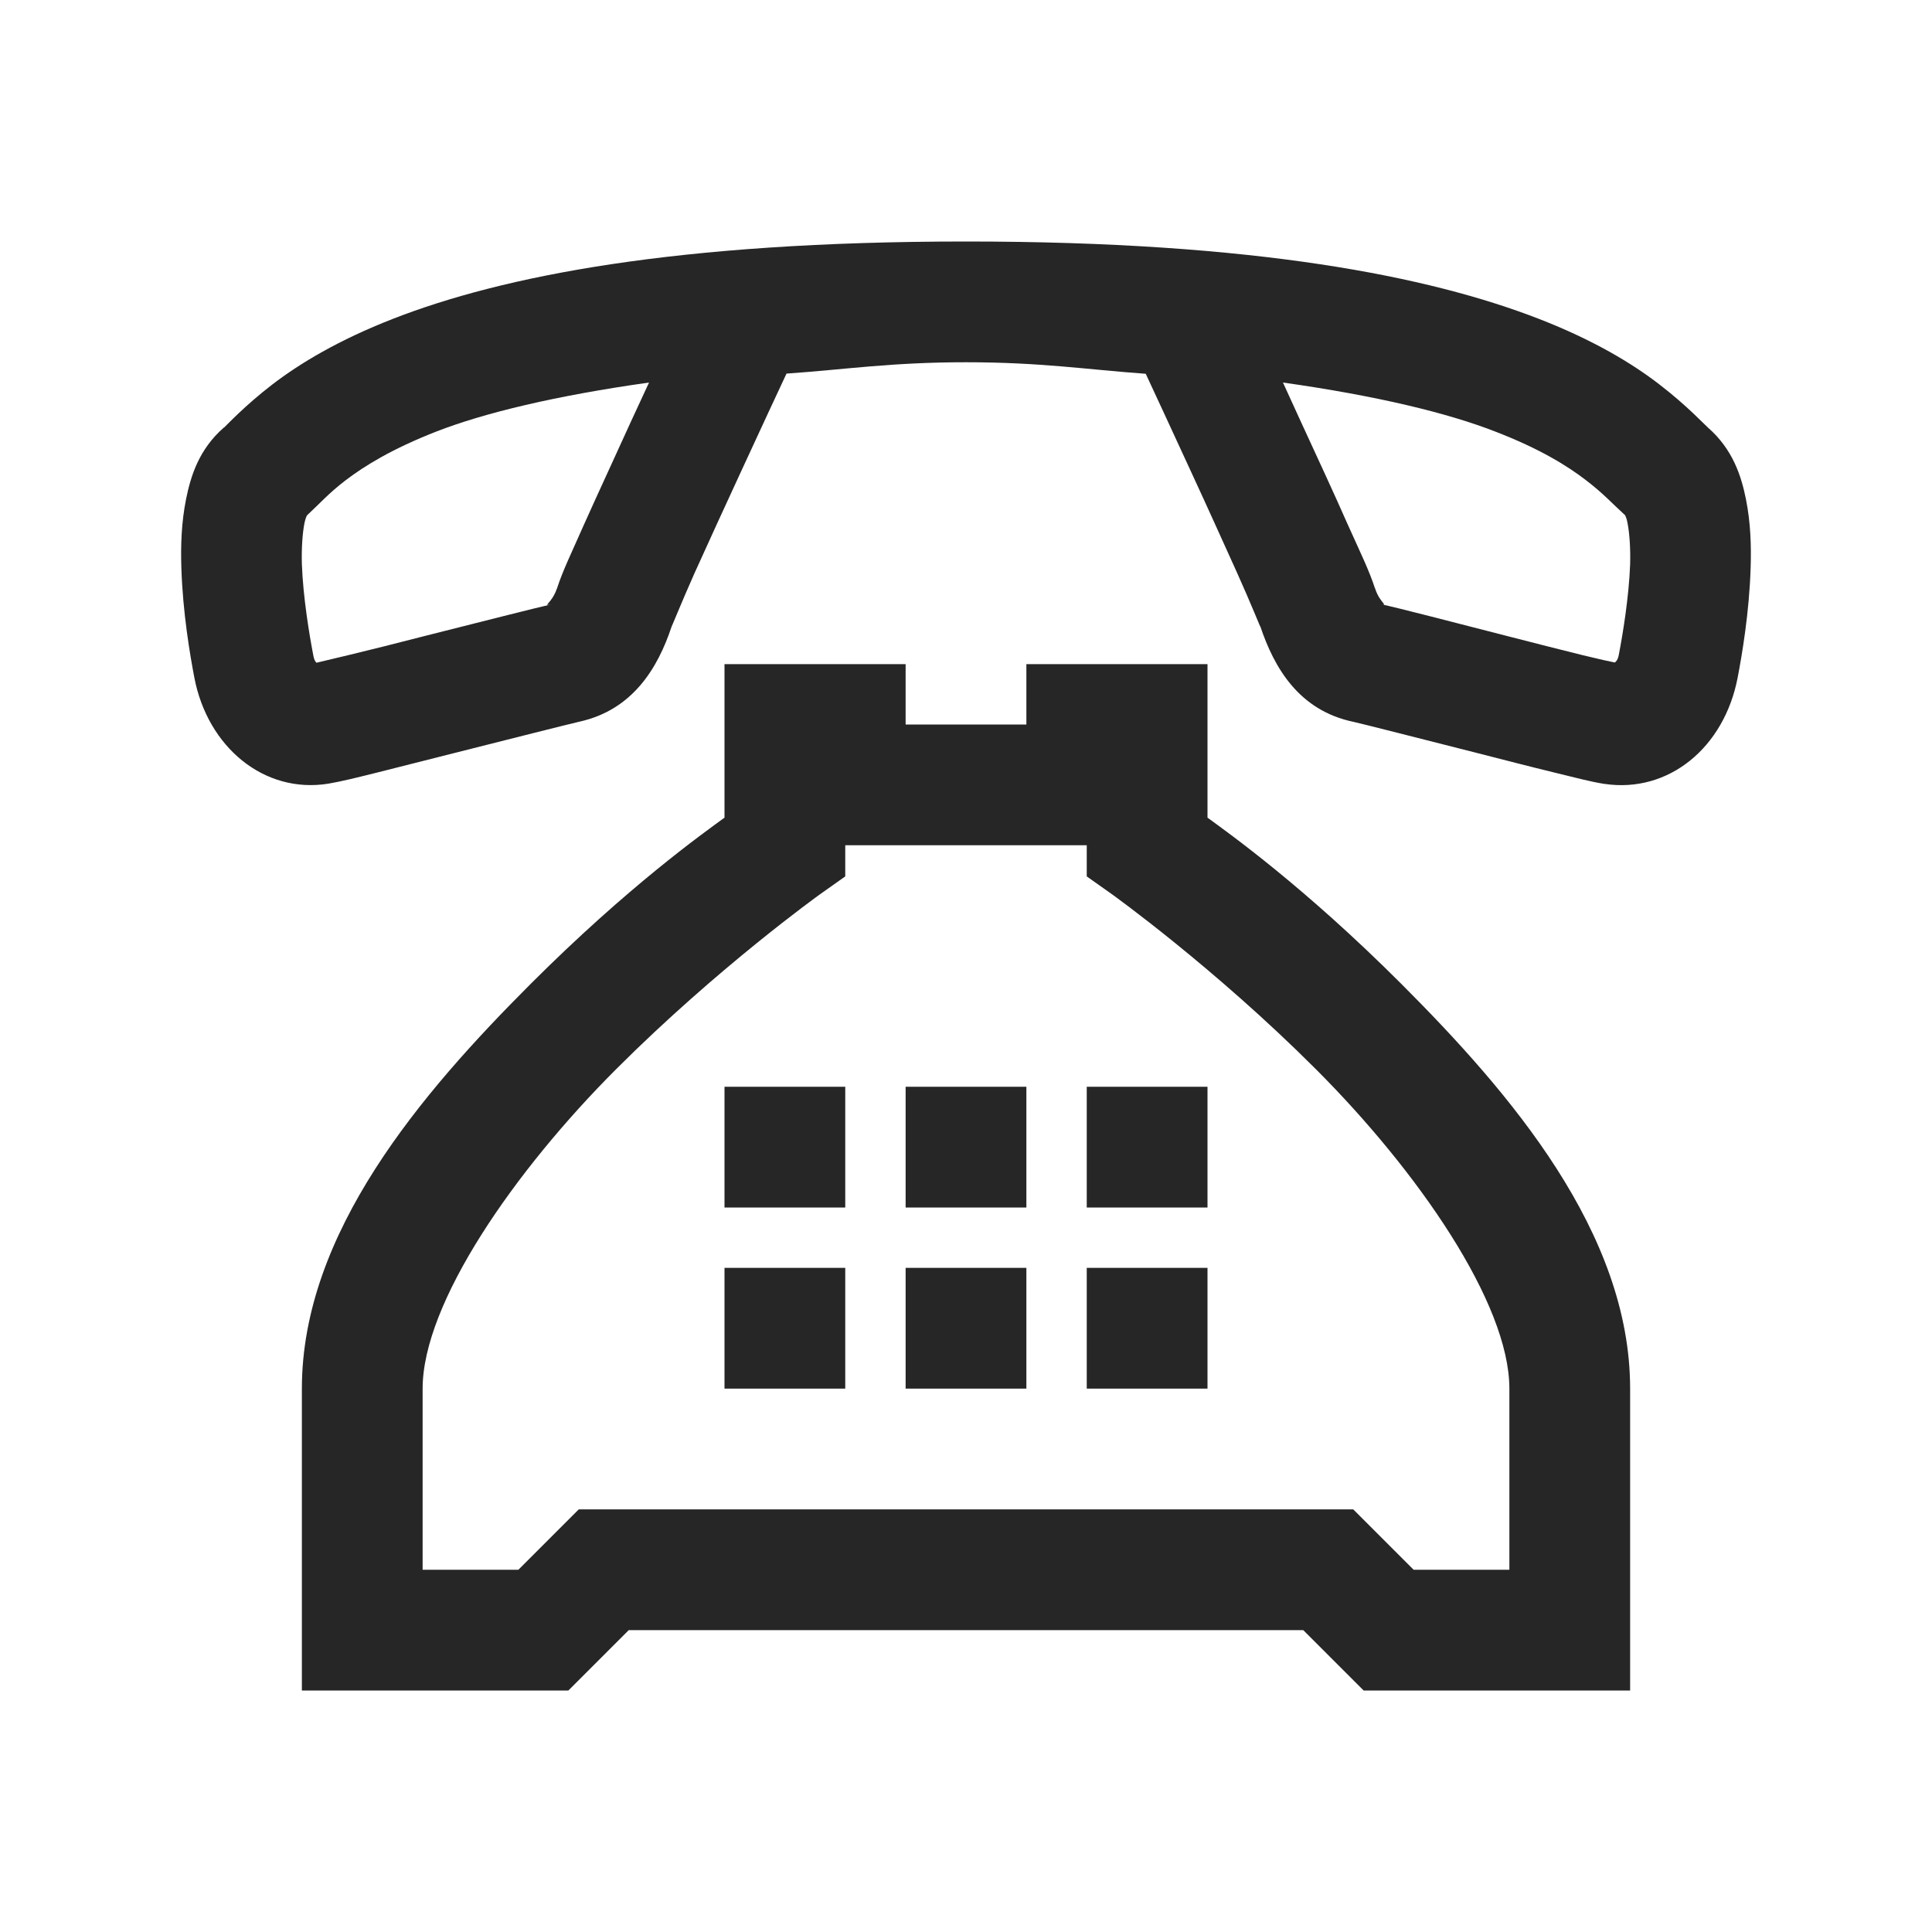 <?xml version="1.0" encoding="UTF-8"?>
<svg xmlns="http://www.w3.org/2000/svg" xmlns:xlink="http://www.w3.org/1999/xlink" viewBox="0 0 32 32" version="1.1" fill="#262626"><g id="surface1" fill="#262626"><path style=" " d="M 16 4 C 11.191 4 8.32 4.574 6.508 5.281 C 5.605 5.633 4.965 6.02 4.512 6.367 C 4.059 6.715 3.758 7.039 3.711 7.082 L 3.707 7.082 C 3.297 7.441 3.16 7.879 3.082 8.266 C 3.004 8.656 2.992 9.035 3.004 9.406 C 3.027 10.148 3.148 10.852 3.219 11.223 C 3.438 12.371 4.371 13.152 5.438 12.98 C 5.664 12.941 5.879 12.887 6.242 12.797 C 6.609 12.703 7.066 12.59 7.523 12.473 C 8.438 12.242 9.41 11.996 9.598 11.953 C 10.477 11.758 10.895 11.07 11.125 10.375 L 11.125 10.371 C 11.109 10.426 11.289 9.973 11.504 9.492 C 11.723 9.008 12 8.402 12.273 7.812 C 12.656 6.98 12.84 6.59 13.027 6.188 C 13.996 6.121 14.758 6 16 6 C 17.242 6 18.004 6.121 18.977 6.191 C 19.164 6.594 19.344 6.98 19.727 7.812 C 20 8.402 20.273 9.008 20.492 9.492 C 20.711 9.977 20.895 10.438 20.875 10.379 L 20.875 10.375 C 21.105 11.062 21.516 11.77 22.422 11.957 C 22.562 11.988 23.543 12.238 24.453 12.469 C 24.91 12.586 25.363 12.703 25.734 12.793 C 26.109 12.883 26.328 12.945 26.574 12.984 L 26.578 12.984 C 27.637 13.141 28.559 12.383 28.781 11.223 C 28.852 10.852 28.973 10.148 28.996 9.406 C 29.008 9.039 28.996 8.656 28.918 8.266 C 28.84 7.879 28.699 7.441 28.289 7.082 C 28.238 7.039 27.938 6.715 27.484 6.367 C 27.035 6.02 26.395 5.633 25.488 5.281 C 23.676 4.578 20.805 4 16 4 Z M 10.75 6.336 C 10.613 6.633 10.605 6.648 10.453 6.977 C 10.184 7.57 9.902 8.176 9.68 8.672 C 9.461 9.168 9.324 9.445 9.227 9.742 L 9.227 9.75 L 9.223 9.75 C 9.137 10.008 8.953 10.051 9.156 10.004 C 8.832 10.078 7.945 10.305 7.031 10.535 C 6.578 10.652 6.125 10.766 5.766 10.852 C 5.48 10.922 5.316 10.957 5.242 10.977 C 5.219 10.957 5.199 10.918 5.188 10.848 C 5.125 10.52 5.02 9.895 5 9.344 C 4.992 9.07 5.012 8.816 5.043 8.664 C 5.059 8.586 5.078 8.547 5.086 8.535 C 5.305 8.332 5.441 8.172 5.727 7.953 C 6.035 7.719 6.492 7.434 7.234 7.145 C 8.02 6.84 9.195 6.555 10.75 6.336 Z M 21.25 6.336 C 22.801 6.555 23.977 6.84 24.766 7.148 C 25.508 7.434 25.965 7.719 26.273 7.957 C 26.559 8.176 26.695 8.332 26.918 8.535 C 26.922 8.547 26.945 8.59 26.957 8.664 C 26.988 8.82 27.008 9.074 27 9.348 C 26.98 9.895 26.875 10.523 26.812 10.848 C 26.797 10.926 26.77 10.957 26.746 10.973 C 26.664 10.957 26.504 10.922 26.215 10.852 C 25.852 10.762 25.402 10.648 24.949 10.531 C 24.047 10.301 23.203 10.078 22.84 10 C 23.027 10.043 22.859 10.004 22.777 9.75 L 22.777 9.746 L 22.773 9.742 C 22.676 9.445 22.539 9.168 22.316 8.672 C 22.098 8.176 21.816 7.57 21.543 6.977 C 21.391 6.648 21.387 6.633 21.25 6.336 Z M 12 11 L 12 13.543 C 11.652 13.797 10.402 14.684 8.793 16.293 C 6.977 18.109 5 20.418 5 23 L 5 28 L 9.414 28 L 10.414 27 L 21.586 27 L 22.586 28 L 27 28 L 27 23 C 27 20.418 25.023 18.109 23.207 16.293 C 21.598 14.684 20.348 13.797 20 13.543 L 20 11 L 17 11 L 17 12 L 15 12 L 15 11 Z M 5.117 11.004 C 5.121 11.004 5.117 11.004 5.121 11.004 C 5.121 11.004 5.113 11.008 5.113 11.004 Z M 14 14 L 18 14 L 18 14.516 L 18.418 14.812 C 18.418 14.812 20.109 16.023 21.793 17.707 C 23.477 19.391 25 21.582 25 23 L 25 26 L 23.414 26 L 22.414 25 L 9.586 25 L 8.586 26 L 7 26 L 7 23 C 7 21.582 8.523 19.391 10.207 17.707 C 11.891 16.023 13.582 14.812 13.582 14.812 L 14 14.516 Z M 12 18 L 12 20 L 14 20 L 14 18 Z M 15 18 L 15 20 L 17 20 L 17 18 Z M 18 18 L 18 20 L 20 20 L 20 18 Z M 12 21 L 12 23 L 14 23 L 14 21 Z M 15 21 L 15 23 L 17 23 L 17 21 Z M 18 21 L 18 23 L 20 23 L 20 21 Z " fill="#262626"/></g></svg>
